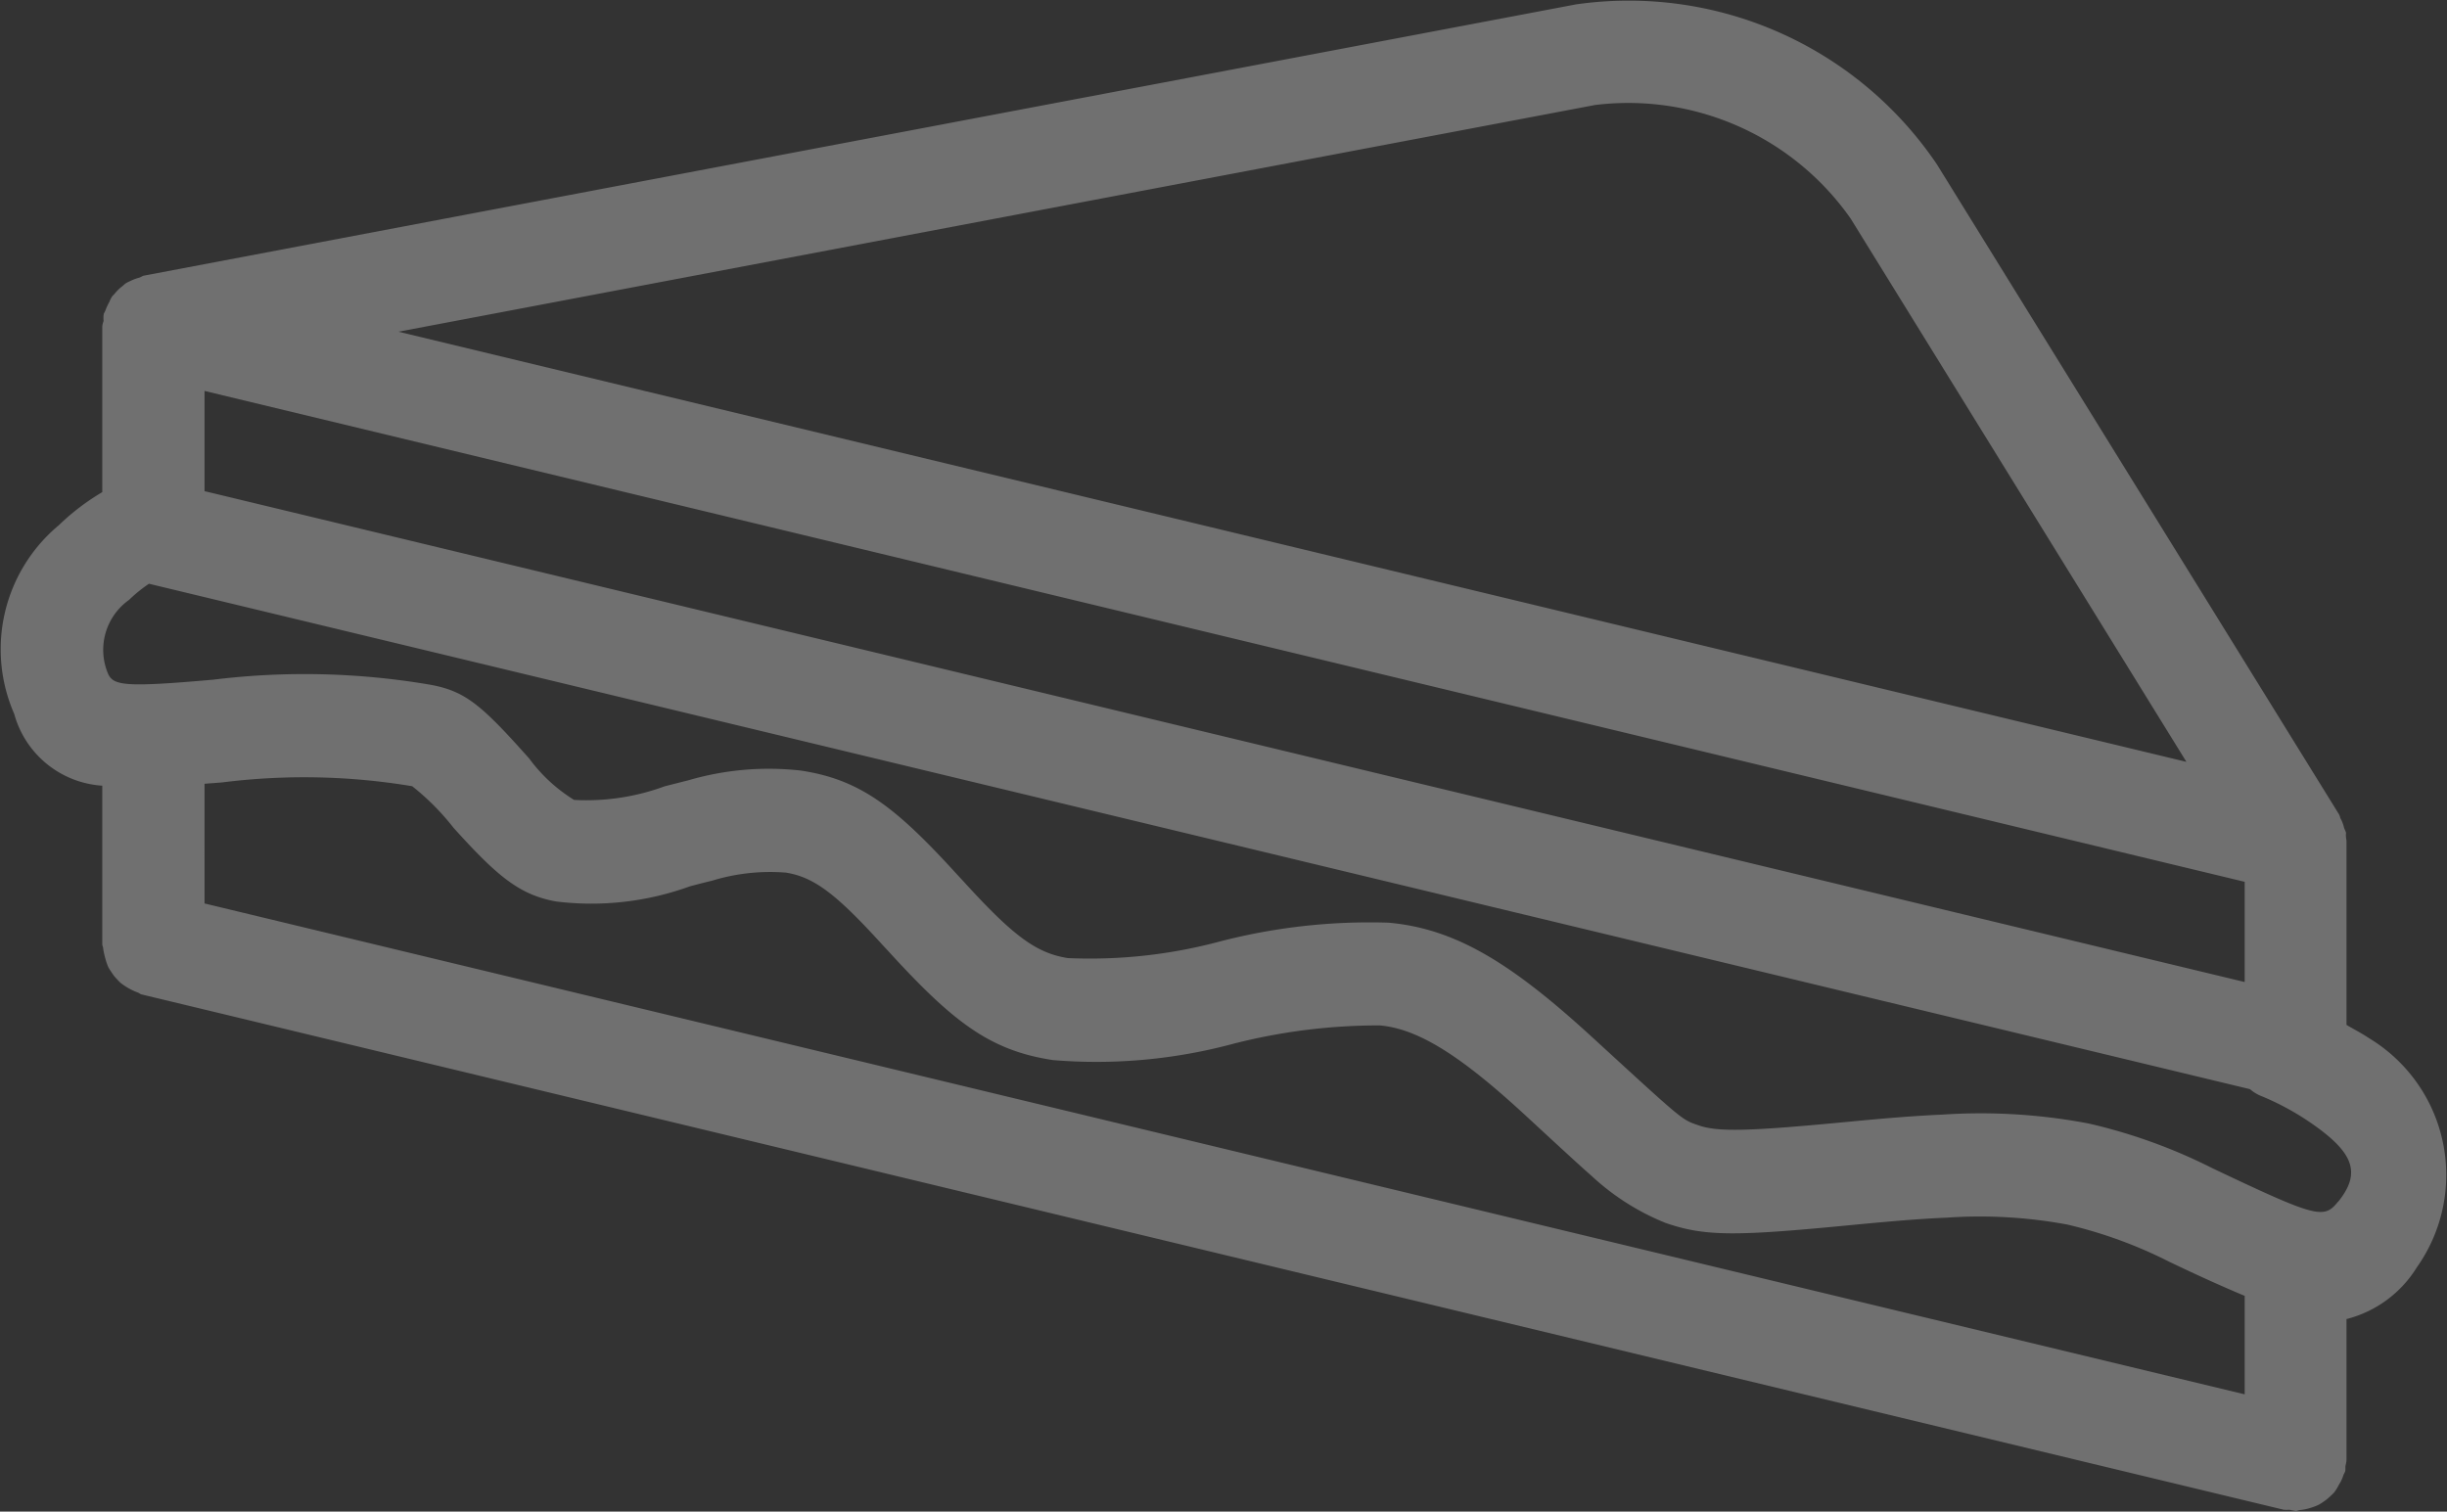 <svg xmlns="http://www.w3.org/2000/svg" width="55.03" height="34" viewBox="0 0 55.03 34">
  <rect x="0" y="0" width="55.03" height="34" fill="#333333" stroke="none"/>
  <defs>
    <style>
      .cls-1 {
        fill: #fff;
        fill-rule: evenodd;
        opacity: 0.3;
      }
    </style>
  </defs>
  <path id="Фигура_10" data-name="Фигура 10" class="cls-1" d="M1386.25,207.384c-0.18-.12-0.34-0.2-0.51-0.3v-4.13c0-.031-0.01-0.057-0.01-0.087a0.335,0.335,0,0,1,0-.1c-0.01-.049-0.04-0.09-0.05-0.137a0.754,0.754,0,0,0-.08-0.2,0.279,0.279,0,0,0-.03-0.085v0l-9.04-14.615a8.363,8.363,0,0,0-8.12-3.6l-32.2,6.1c-0.04.008-.07,0.035-0.11,0.047a1.034,1.034,0,0,0-.2.075,0.931,0.931,0,0,0-.09.044c-0.04.025-.07,0.06-0.11,0.089a0.962,0.962,0,0,0-.14.138c-0.02.028-.05,0.049-0.07,0.078a0.612,0.612,0,0,0-.06.12,1.355,1.355,0,0,0-.09.193c-0.01.031-.03,0.055-0.04,0.087,0,0,.01.007,0,0.01a0.637,0.637,0,0,0,0,.138,0.523,0.523,0,0,0-.03.121V195.1a5.223,5.223,0,0,0-.98.747,3.629,3.629,0,0,0-1,4.242,2.2,2.2,0,0,0,1.98,1.614v3.567c0,0.033.02,0.061,0.02,0.094a1.741,1.741,0,0,0,.05.23,1.325,1.325,0,0,0,.07.2c0.04,0.066.08,0.124,0.12,0.182a2.152,2.152,0,0,0,.15.161,1.447,1.447,0,0,0,.39.219c0.03,0.01.05,0.033,0.08,0.041l48.18,11.592a1.22,1.22,0,0,0,.13,0,1.381,1.381,0,0,0,.14.027c0.03,0,.06-0.017.09-0.02a1.1,1.1,0,0,0,.23-0.046,1.258,1.258,0,0,0,.2-0.076,1.588,1.588,0,0,0,.18-0.122,2.177,2.177,0,0,0,.16-0.149,1.1,1.1,0,0,0,.11-0.178,0.862,0.862,0,0,0,.1-0.213c0.01-.031.03-0.055,0.04-0.087s0-.09.01-0.136,0.02-.085.02-0.133V213.7a2.616,2.616,0,0,0,1.58-1.161A3.594,3.594,0,0,0,1386.25,207.384Zm-48.68-14.56,45.88,11.041v2.254l-45.88-11.041v-2.254Zm31.27-6.431a6.107,6.107,0,0,1,5.75,2.556l7.55,12.218-40.21-9.675Zm-1.63,22.666c0.16,0.145,1.26,1.169,1.55,1.418a5.4,5.4,0,0,0,1.66,1.058c0.91,0.318,1.62.3,4.3,0.039,0.91-.086,1.45-0.13,2.03-0.155a10.785,10.785,0,0,1,2.71.155,10.191,10.191,0,0,1,2.3.84c0.66,0.316,1.2.559,1.69,0.764v2.215l-45.88-11.041V201.66c0.13-.011.25-0.018,0.4-0.031a14.745,14.745,0,0,1,4.27.086,5.542,5.542,0,0,1,.93.936c0.98,1.085,1.48,1.51,2.31,1.657a6.491,6.491,0,0,0,3.01-.343c0.25-.065.35-0.091,0.49-0.124a4.46,4.46,0,0,1,1.66-.183c0.64,0.1,1.14.487,2.17,1.619l0.12,0.129c1.46,1.6,2.29,2.254,3.72,2.469a11.826,11.826,0,0,0,4.04-.363,13.155,13.155,0,0,1,3.31-.417C1364.86,207.17,1365.81,207.774,1367.21,209.059Zm18.34,2c-0.32.4-.48,0.361-2.82-0.749a12.22,12.22,0,0,0-2.79-1.009,12.978,12.978,0,0,0-3.29-.2c-0.62.028-1.2,0.074-2.14,0.164-2.19.209-2.9,0.232-3.34,0.078-0.39-.136-0.31-0.073-2.39-1.98-1.78-1.631-3.05-2.446-4.59-2.579a13.4,13.4,0,0,0-3.79.424,11.288,11.288,0,0,1-3.41.373c-0.73-.11-1.26-0.525-2.37-1.745l-0.12-.129c-1.38-1.515-2.18-2.143-3.52-2.344a6.429,6.429,0,0,0-2.54.222c-0.15.036-.26,0.066-0.52,0.131a5.1,5.1,0,0,1-2.04.307,3.6,3.6,0,0,1-1.01-.933c-1.07-1.2-1.43-1.515-2.23-1.659a16.815,16.815,0,0,0-4.87-.113c-1.98.175-2.25,0.136-2.37-.134a1.376,1.376,0,0,1,.47-1.658,3.282,3.282,0,0,1,.45-0.365l47.25,11.368a0.882,0.882,0,0,0,.22.141,5.98,5.98,0,0,1,1.16.626C1385.9,209.954,1386.08,210.41,1385.55,211.064Z" transform="translate(-1332.97 -184.031)"/>
</svg>
